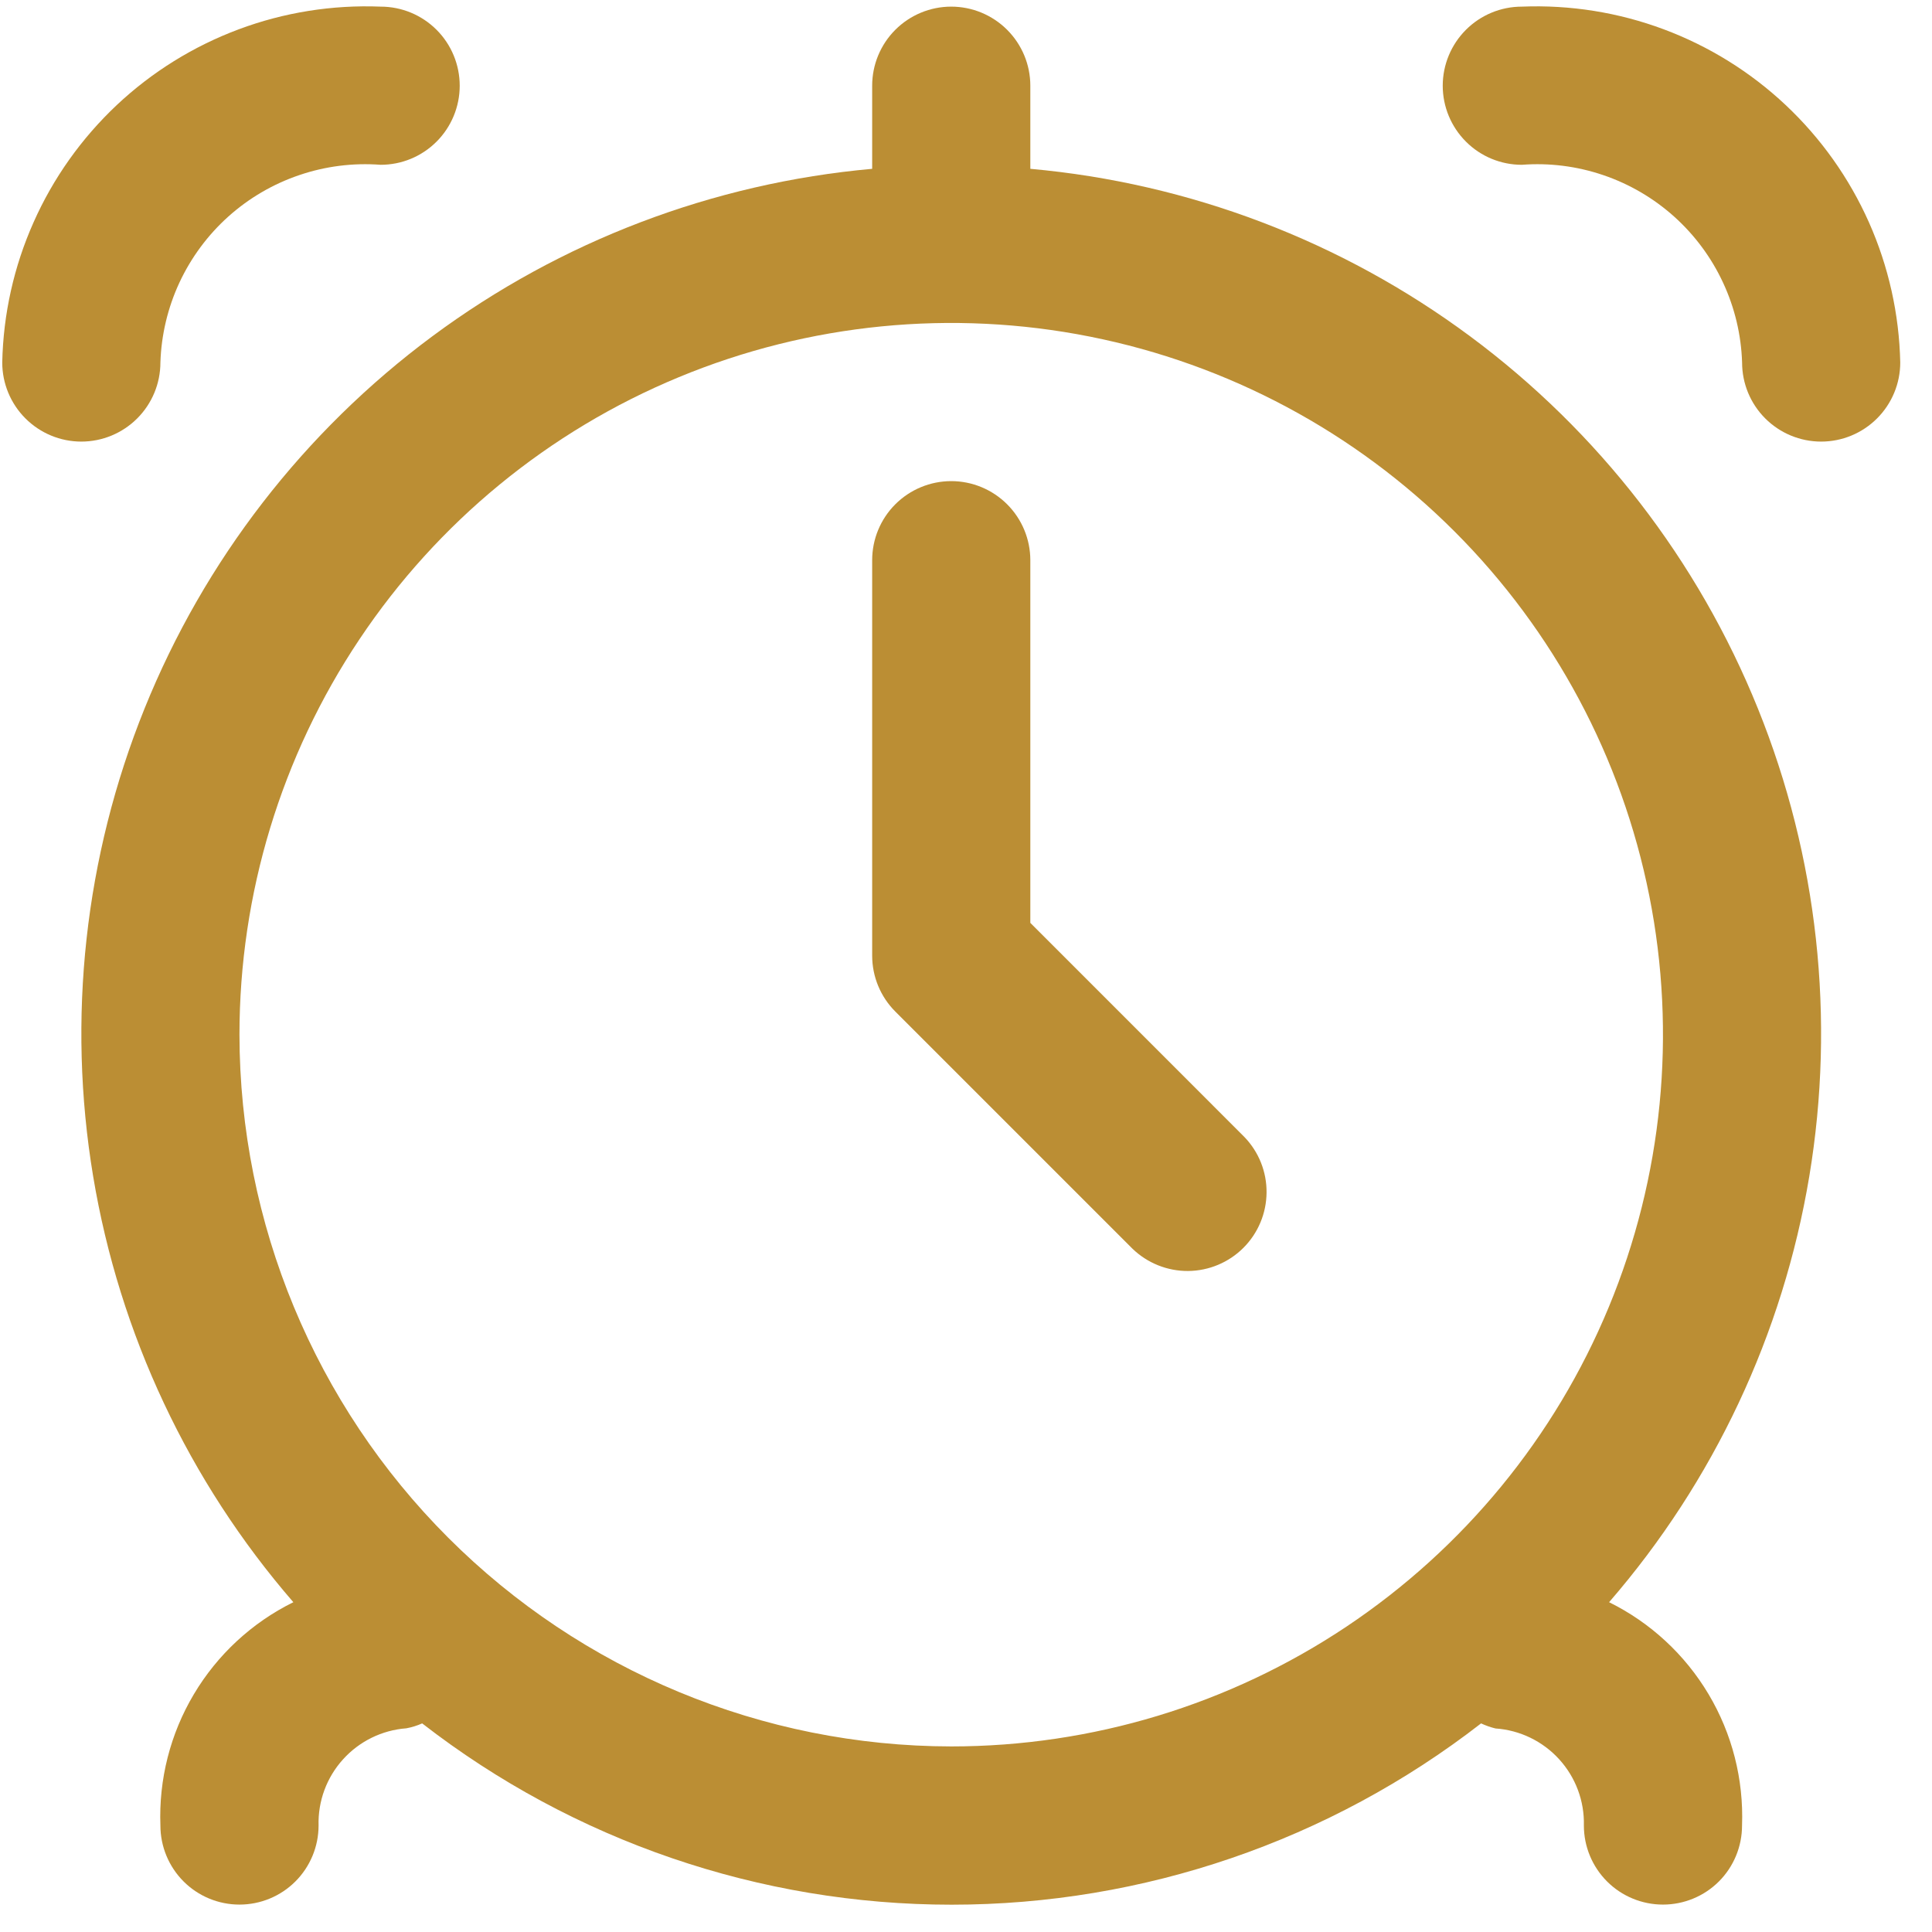 <svg width="37" height="37" viewBox="0 0 37 37" fill="none" xmlns="http://www.w3.org/2000/svg">
<path d="M19.732 3.233V1.641C19.732 1.24 19.572 0.855 19.288 0.571C19.004 0.287 18.619 0.127 18.217 0.127C17.815 0.127 17.43 0.287 17.146 0.571C16.862 0.855 16.703 1.24 16.703 1.641V3.233C13.653 3.507 10.739 4.616 8.28 6.44C5.822 8.264 3.914 10.731 2.768 13.57C1.622 16.408 1.281 19.508 1.784 22.528C2.287 25.547 3.614 28.37 5.618 30.684C4.826 31.075 4.165 31.687 3.713 32.446C3.261 33.205 3.039 34.078 3.072 34.961C3.072 35.362 3.232 35.748 3.516 36.032C3.8 36.316 4.185 36.475 4.586 36.475C4.988 36.475 5.373 36.316 5.657 36.032C5.941 35.748 6.101 35.362 6.101 34.961C6.088 34.494 6.256 34.04 6.569 33.694C6.882 33.347 7.316 33.134 7.782 33.099C7.886 33.08 7.988 33.048 8.085 33.005C10.986 35.256 14.553 36.477 18.225 36.477C21.896 36.477 25.463 35.256 28.364 33.005C28.453 33.046 28.545 33.079 28.64 33.102C29.107 33.134 29.544 33.345 29.86 33.692C30.175 34.038 30.345 34.492 30.333 34.961C30.333 35.362 30.493 35.748 30.777 36.032C31.061 36.316 31.446 36.475 31.848 36.475C32.249 36.475 32.635 36.316 32.919 36.032C33.203 35.748 33.362 35.362 33.362 34.961C33.395 34.078 33.173 33.205 32.721 32.446C32.269 31.687 31.608 31.075 30.816 30.684C32.821 28.37 34.147 25.547 34.65 22.528C35.153 19.508 34.813 16.408 33.666 13.57C32.52 10.731 30.613 8.264 28.154 6.44C25.695 4.616 22.781 3.507 19.732 3.233V3.233ZM4.586 19.816C4.586 17.12 5.386 14.484 6.884 12.243C8.381 10.001 10.51 8.254 13.001 7.223C15.492 6.191 18.232 5.921 20.876 6.447C23.52 6.973 25.949 8.271 27.855 10.177C29.762 12.084 31.06 14.512 31.586 17.156C32.112 19.8 31.842 22.541 30.81 25.032C29.779 27.523 28.031 29.651 25.79 31.149C23.548 32.647 20.913 33.446 18.217 33.446C14.603 33.442 11.139 32.004 8.584 29.449C6.028 26.894 4.591 23.429 4.586 19.816V19.816Z" fill="#BB8E34"/>
<path d="M29.145 0.127C28.743 0.127 28.358 0.287 28.074 0.571C27.79 0.855 27.63 1.24 27.63 1.642C27.63 2.043 27.79 2.428 28.074 2.712C28.358 2.997 28.743 3.156 29.145 3.156C29.673 3.116 30.203 3.183 30.705 3.354C31.206 3.524 31.668 3.795 32.062 4.148C32.456 4.502 32.775 4.932 32.998 5.412C33.222 5.892 33.346 6.413 33.363 6.942C33.363 7.344 33.522 7.729 33.806 8.013C34.09 8.297 34.475 8.457 34.877 8.457C35.279 8.457 35.664 8.297 35.948 8.013C36.232 7.729 36.392 7.344 36.392 6.942C36.372 6.016 36.168 5.103 35.792 4.257C35.415 3.41 34.874 2.648 34.199 2.013C33.524 1.378 32.73 0.885 31.862 0.561C30.994 0.237 30.07 0.09 29.145 0.127V0.127Z" fill="#BB8E34"/>
<path d="M3.072 6.942C3.089 6.413 3.213 5.892 3.436 5.412C3.66 4.932 3.978 4.502 4.372 4.148C4.766 3.795 5.228 3.524 5.73 3.354C6.231 3.183 6.762 3.116 7.29 3.156C7.692 3.156 8.077 2.997 8.361 2.712C8.645 2.428 8.804 2.043 8.804 1.642C8.804 1.24 8.645 0.855 8.361 0.571C8.077 0.287 7.692 0.127 7.29 0.127C6.364 0.09 5.441 0.237 4.573 0.561C3.705 0.885 2.91 1.378 2.235 2.013C1.561 2.648 1.019 3.41 0.643 4.257C0.266 5.103 0.062 6.016 0.043 6.942C0.043 7.344 0.203 7.729 0.487 8.013C0.771 8.297 1.156 8.457 1.557 8.457C1.959 8.457 2.344 8.297 2.628 8.013C2.912 7.729 3.072 7.344 3.072 6.942Z" fill="#BB8E34"/>
<path d="M19.732 17.674V10.729C19.732 10.327 19.572 9.942 19.288 9.658C19.004 9.374 18.619 9.214 18.217 9.214C17.816 9.214 17.43 9.374 17.146 9.658C16.862 9.942 16.703 10.327 16.703 10.729V18.301C16.703 18.703 16.862 19.088 17.146 19.372L21.69 23.916C21.976 24.191 22.358 24.344 22.755 24.341C23.152 24.337 23.532 24.178 23.813 23.897C24.094 23.616 24.253 23.236 24.256 22.839C24.26 22.442 24.107 22.06 23.831 21.774L19.732 17.674Z" fill="#BB8E34"/>
</svg>
